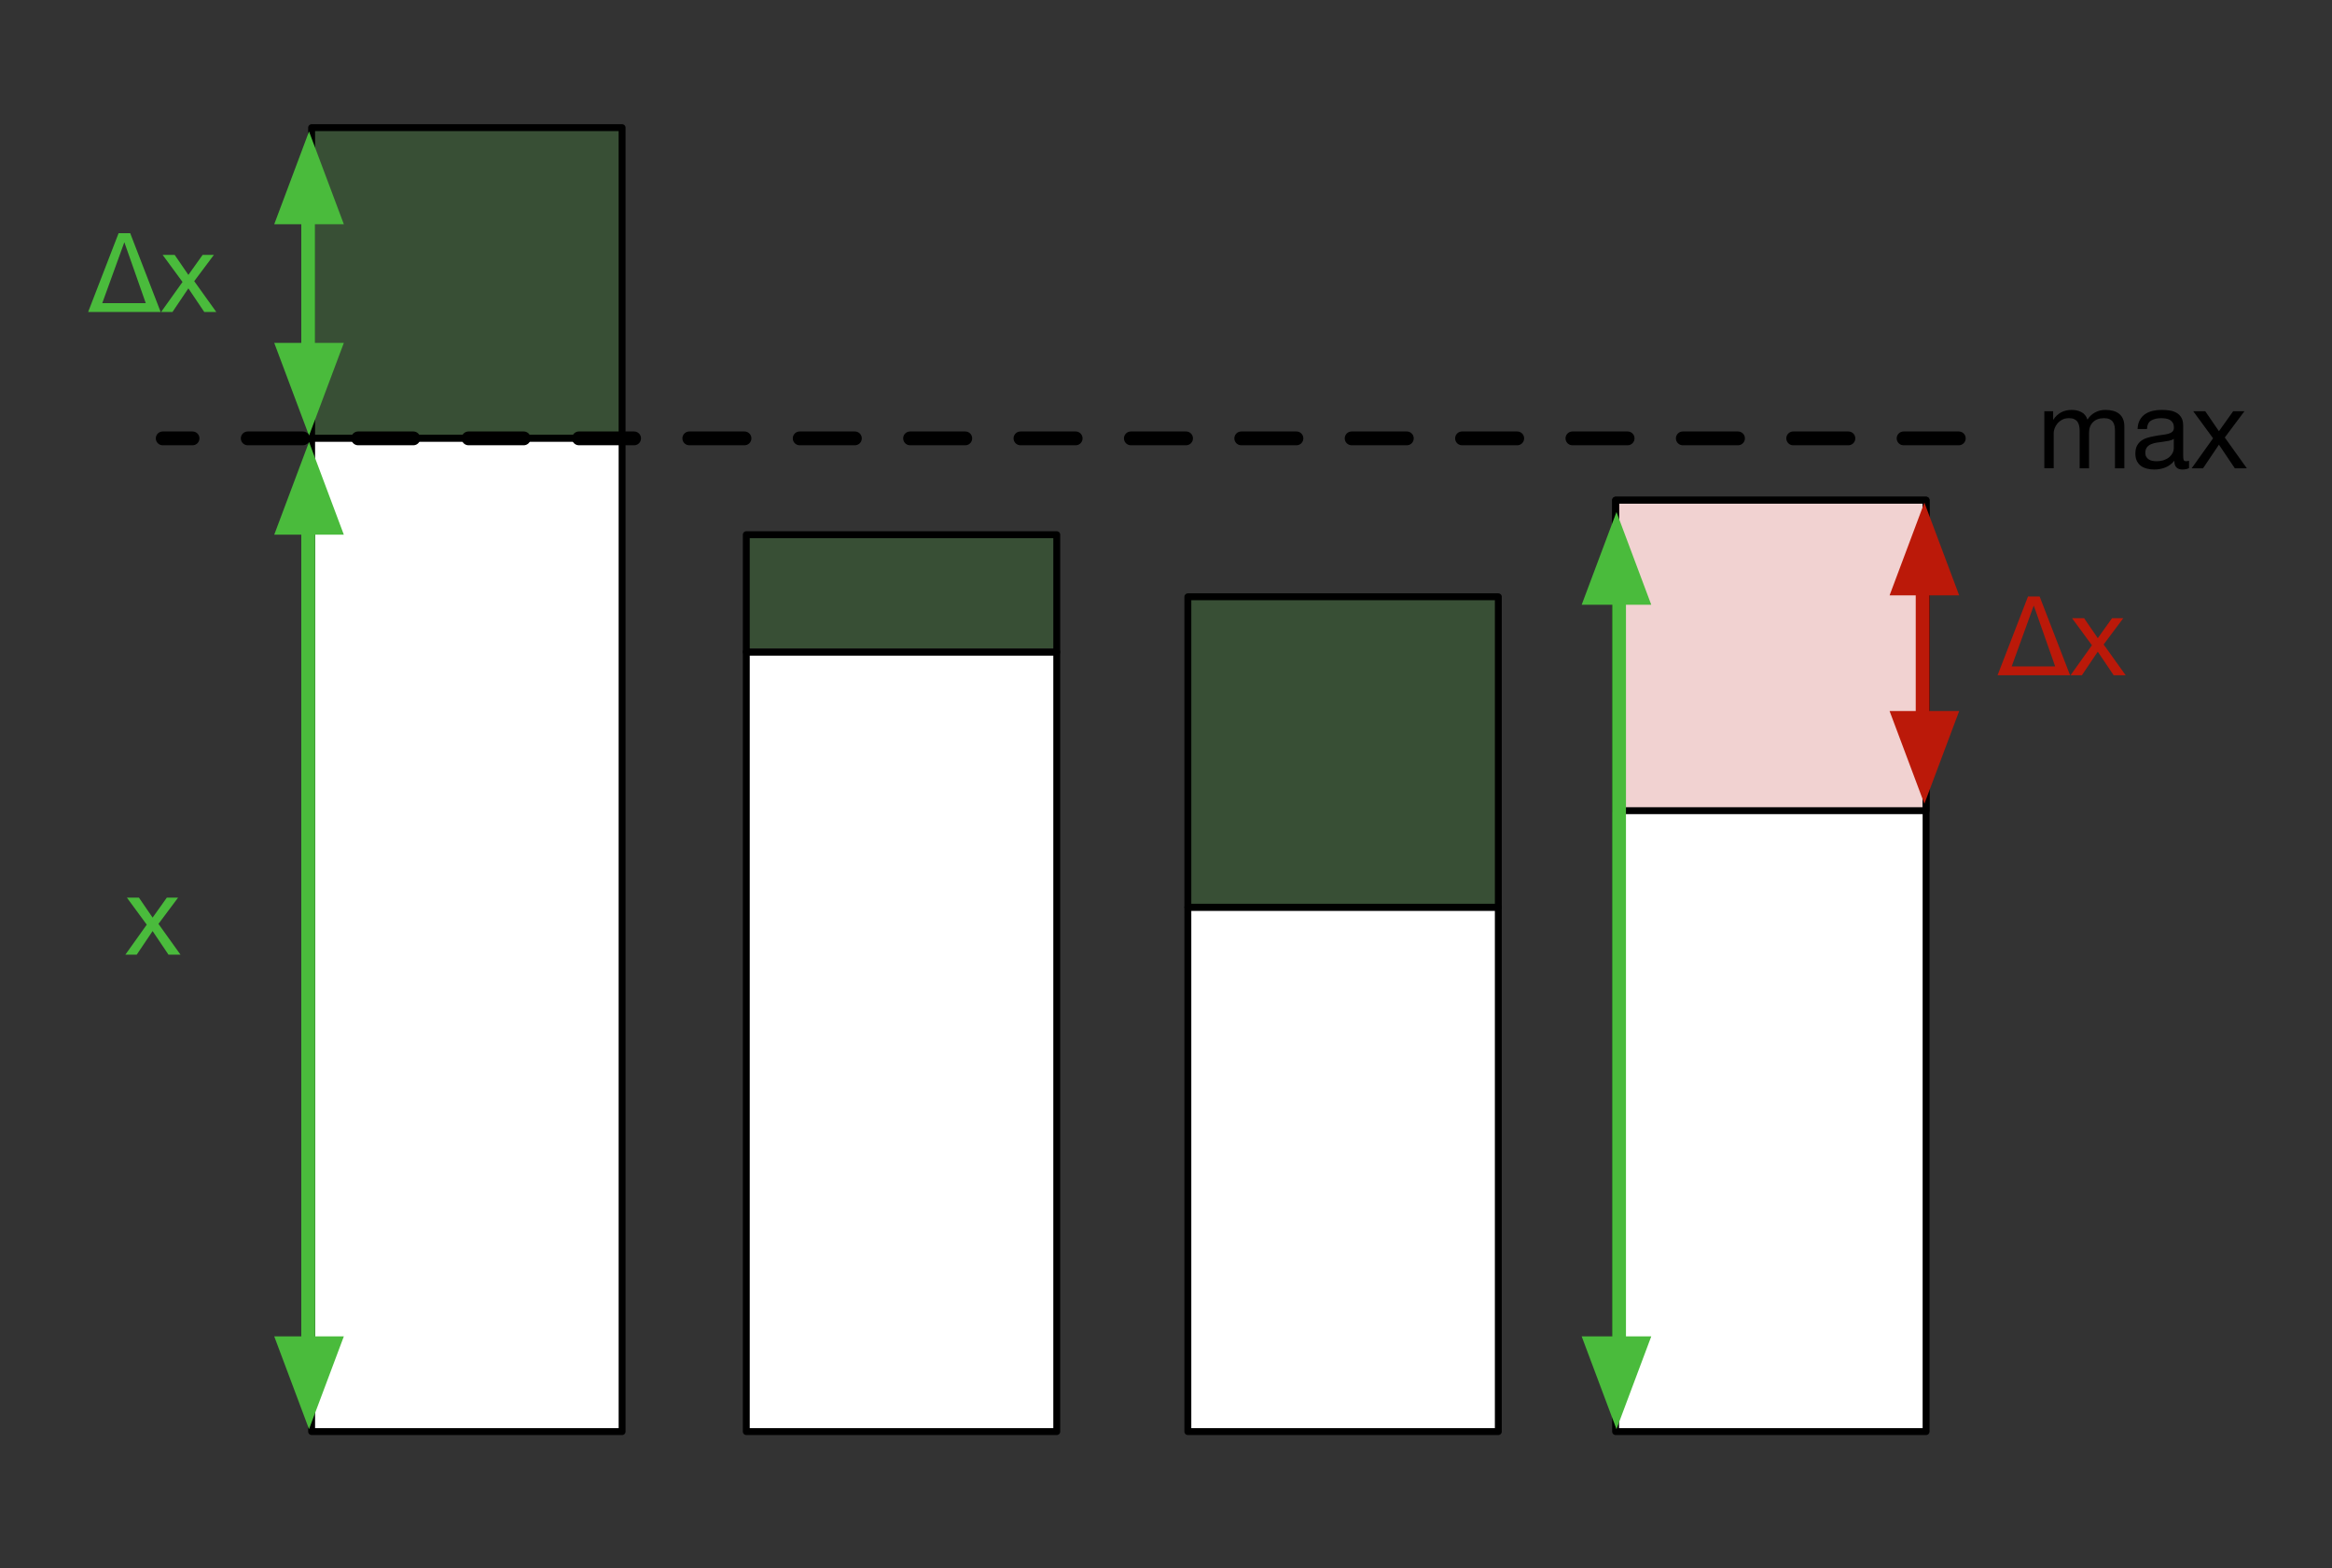 <?xml version="1.0" encoding="utf-8"?>
<!-- Generator: Adobe Illustrator 16.0.0, SVG Export Plug-In . SVG Version: 6.00 Build 0)  -->
<!DOCTYPE svg PUBLIC "-//W3C//DTD SVG 1.1//EN" "http://www.w3.org/Graphics/SVG/1.1/DTD/svg11.dtd">
<svg version="1.1" id="Layer_1" xmlns="http://www.w3.org/2000/svg" xmlns:xlink="http://www.w3.org/1999/xlink" x="0px" y="0px"
	 width="338px" height="227.333px" viewBox="0 0 338 227.333" enable-background="new 0 0 338 227.333" xml:space="preserve">
<rect x="0" y="0" width="338" height="227.333" fill="#333333" stroke="none"/>
<g>
	<defs>
		<rect id="SVGID_1_" x="7.667" y="11.2" width="323.375" height="203.8"/>
	</defs>
	<clipPath id="SVGID_2_">
		<use xlink:href="#SVGID_1_"  overflow="visible"/>
	</clipPath>
	<rect x="44.792" y="63.6" clip-path="url(#SVGID_2_)" fill="#FFFFFF" width="45" height="144"/>
	
		<rect x="45.167" y="63.5" clip-path="url(#SVGID_2_)" fill="none" stroke="#000000" stroke-linecap="round" stroke-linejoin="round" stroke-miterlimit="10" width="45" height="144"/>
	<rect x="44.792" y="18.6" opacity="0.207" clip-path="url(#SVGID_2_)" fill="#4ABB3C" width="45" height="45"/>
	
		<rect x="45.167" y="18.5" clip-path="url(#SVGID_2_)" fill="none" stroke="#000000" stroke-linecap="round" stroke-linejoin="round" stroke-miterlimit="10" width="45" height="45"/>
	
		<line clip-path="url(#SVGID_2_)" fill="none" stroke="#4ABB3C" stroke-width="2" stroke-linecap="round" stroke-linejoin="round" stroke-miterlimit="10" x1="44.667" y1="194.7" x2="44.667" y2="76.5"/>
	<polygon clip-path="url(#SVGID_2_)" fill="#4ABB3C" points="44.792,66.9 41.191,76.5 48.392,76.5 	"/>
	<polygon clip-path="url(#SVGID_2_)" fill="none" stroke="#4ABB3C" stroke-width="2" stroke-miterlimit="10" points="44.792,66.9 
		41.191,76.5 48.392,76.5 	"/>
	<polygon clip-path="url(#SVGID_2_)" fill="#4ABB3C" points="44.792,204.3 48.392,194.7 41.191,194.7 	"/>
	<polygon clip-path="url(#SVGID_2_)" fill="none" stroke="#4ABB3C" stroke-width="2" stroke-miterlimit="10" points="44.792,204.3 
		48.392,194.7 41.191,194.7 	"/>
	
		<line clip-path="url(#SVGID_2_)" fill="none" stroke="#4ABB3C" stroke-width="2" stroke-linecap="round" stroke-linejoin="round" stroke-miterlimit="10" x1="44.667" y1="50.7" x2="44.667" y2="31.5"/>
	<polygon clip-path="url(#SVGID_2_)" fill="#4ABB3C" points="44.792,21.9 41.191,31.5 48.392,31.5 	"/>
	<polygon clip-path="url(#SVGID_2_)" fill="none" stroke="#4ABB3C" stroke-width="2" stroke-miterlimit="10" points="44.792,21.9 
		41.191,31.5 48.392,31.5 	"/>
	<polygon clip-path="url(#SVGID_2_)" fill="#4ABB3C" points="44.792,60.3 48.392,50.7 41.191,50.7 	"/>
	<polygon clip-path="url(#SVGID_2_)" fill="none" stroke="#4ABB3C" stroke-width="2" stroke-miterlimit="10" points="44.792,60.3 
		48.392,50.7 41.191,50.7 	"/>
	<g clip-path="url(#SVGID_2_)">
		<path fill="#4ABB3C" d="M12.774,45.22l4.416-11.424h1.68l4.416,11.424H12.774z M14.822,43.939h6.304l-3.088-8.784h-0.032
			L14.822,43.939z"/>
	</g>
	<g clip-path="url(#SVGID_2_)">
		<path fill="#4ABB3C" d="M23.575,36.947h1.744l1.984,2.896l2.064-2.896h1.632l-2.848,3.809l3.2,4.464h-1.744l-2.304-3.424
			l-2.304,3.424h-1.648l3.104-4.352L23.575,36.947z"/>
	</g>
	<g clip-path="url(#SVGID_2_)">
		<path fill="#4ABB3C" d="M18.391,130.104h1.744L22.119,133l2.064-2.896h1.632l-2.848,3.809l3.2,4.464h-1.744l-2.304-3.424
			l-2.304,3.424h-1.648l3.104-4.352L18.391,130.104z"/>
	</g>
	<rect x="108.292" y="93.975" clip-path="url(#SVGID_2_)" fill="#FFFFFF" width="45" height="113.625"/>
	
		<rect x="108.167" y="94.5" clip-path="url(#SVGID_2_)" fill="none" stroke="#000000" stroke-linecap="round" stroke-linejoin="round" stroke-miterlimit="10" width="45" height="113"/>
	<rect x="108.292" y="77.1" opacity="0.207" clip-path="url(#SVGID_2_)" fill="#4ABB3C" width="45" height="16.875"/>
	
		<rect x="108.167" y="77.5" clip-path="url(#SVGID_2_)" fill="none" stroke="#000000" stroke-linecap="round" stroke-linejoin="round" stroke-miterlimit="10" width="45" height="17"/>
	<rect x="171.792" y="131.1" clip-path="url(#SVGID_2_)" fill="#FFFFFF" width="45" height="76.5"/>
	
		<rect x="172.167" y="131.5" clip-path="url(#SVGID_2_)" fill="none" stroke="#000000" stroke-linecap="round" stroke-linejoin="round" stroke-miterlimit="10" width="45" height="76"/>
	<rect x="171.792" y="86.1" opacity="0.207" clip-path="url(#SVGID_2_)" fill="#4ABB3C" width="45" height="45"/>
	
		<rect x="172.167" y="86.5" clip-path="url(#SVGID_2_)" fill="none" stroke="#000000" stroke-linecap="round" stroke-linejoin="round" stroke-miterlimit="10" width="45" height="45"/>
	<rect x="234.292" y="72.6" clip-path="url(#SVGID_2_)" fill="#FFFFFF" width="45" height="135"/>
	
		<rect x="234.167" y="72.5" clip-path="url(#SVGID_2_)" fill="none" stroke="#000000" stroke-linecap="round" stroke-linejoin="round" stroke-miterlimit="10" width="45" height="135"/>
	<rect x="234.292" y="72.6" opacity="0.207" clip-path="url(#SVGID_2_)" fill="#BB251D" width="45" height="45"/>
	
		<rect x="234.167" y="72.5" clip-path="url(#SVGID_2_)" fill="none" stroke="#000000" stroke-linecap="round" stroke-linejoin="round" stroke-miterlimit="10" width="45" height="45"/>
	
		<line clip-path="url(#SVGID_2_)" fill="none" stroke="#BB1909" stroke-width="2" stroke-linecap="round" stroke-linejoin="round" stroke-miterlimit="10" x1="278.667" y1="104.06" x2="278.667" y2="85.291"/>
	<polygon clip-path="url(#SVGID_2_)" fill="#BB1909" points="278.919,75.691 275.32,85.291 282.52,85.291 	"/>
	<polygon clip-path="url(#SVGID_2_)" fill="none" stroke="#BB1909" stroke-width="2" stroke-miterlimit="10" points="
		278.919,75.691 275.32,85.291 282.52,85.291 	"/>
	<polygon clip-path="url(#SVGID_2_)" fill="#BB1909" points="278.919,113.659 282.52,104.06 275.32,104.06 	"/>
	<polygon clip-path="url(#SVGID_2_)" fill="none" stroke="#BB1909" stroke-width="2" stroke-miterlimit="10" points="
		278.919,113.659 282.52,104.06 275.32,104.06 	"/>
	
		<line clip-path="url(#SVGID_2_)" fill="none" stroke="#4ABB3C" stroke-width="2" stroke-linecap="round" stroke-linejoin="round" stroke-miterlimit="10" x1="234.667" y1="194.7" x2="234.667" y2="86.656"/>
	<polygon clip-path="url(#SVGID_2_)" fill="#4ABB3C" points="234.292,77.057 230.692,86.656 237.891,86.656 	"/>
	<polygon clip-path="url(#SVGID_2_)" fill="none" stroke="#4ABB3C" stroke-width="2" stroke-miterlimit="10" points="
		234.292,77.057 230.692,86.656 237.891,86.656 	"/>
	<polygon clip-path="url(#SVGID_2_)" fill="#4ABB3C" points="234.292,204.3 237.891,194.7 230.692,194.7 	"/>
	<polygon clip-path="url(#SVGID_2_)" fill="none" stroke="#4ABB3C" stroke-width="2" stroke-miterlimit="10" points="234.292,204.3 
		237.891,194.7 230.692,194.7 	"/>
	<g clip-path="url(#SVGID_2_)">
		<path fill="#BB1909" d="M289.525,97.876l4.416-11.424h1.68l4.416,11.424H289.525z M291.573,96.596h6.304l-3.088-8.784h-0.032
			L291.573,96.596z"/>
	</g>
	<g clip-path="url(#SVGID_2_)">
		<path fill="#BB1909" d="M300.325,89.604h1.744l1.984,2.896l2.063-2.896h1.632l-2.848,3.809l3.199,4.464h-1.744l-2.303-3.424
			l-2.305,3.424H300.1l3.104-4.352L300.325,89.604z"/>
	</g>
	
		<line clip-path="url(#SVGID_2_)" fill="none" stroke="#000000" stroke-width="2" stroke-linecap="round" stroke-linejoin="round" stroke-miterlimit="10" stroke-dasharray="8,8" x1="283.907" y1="63.538" x2="23.583" y2="63.538"/>
	<g clip-path="url(#SVGID_2_)">
		<path d="M297.582,59.604v1.217h0.032c0.618-0.938,1.509-1.408,2.672-1.408c0.512,0,0.976,0.106,1.392,0.32
			c0.416,0.213,0.71,0.575,0.88,1.088c0.277-0.448,0.643-0.795,1.096-1.04s0.953-0.368,1.496-0.368c0.416,0,0.793,0.045,1.129,0.136
			s0.623,0.232,0.863,0.424c0.24,0.192,0.427,0.44,0.561,0.744c0.133,0.304,0.199,0.67,0.199,1.096v6.064h-1.359v-5.424
			c0-0.256-0.021-0.496-0.064-0.72c-0.043-0.225-0.123-0.419-0.24-0.584c-0.117-0.166-0.279-0.297-0.487-0.393
			s-0.478-0.144-0.808-0.144c-0.672,0-1.201,0.191-1.584,0.575c-0.385,0.385-0.576,0.896-0.576,1.536v5.152h-1.36v-5.424
			c0-0.267-0.024-0.512-0.072-0.736c-0.048-0.224-0.13-0.418-0.247-0.584c-0.118-0.165-0.275-0.293-0.473-0.384
			s-0.451-0.136-0.76-0.136c-0.395,0-0.734,0.08-1.016,0.239c-0.283,0.16-0.513,0.353-0.688,0.576
			c-0.177,0.225-0.304,0.456-0.384,0.696s-0.121,0.44-0.121,0.6v5.152h-1.359v-8.272H297.582z"/>
		<path d="M317.278,67.844c-0.235,0.139-0.561,0.208-0.977,0.208c-0.352,0-0.632-0.099-0.84-0.296s-0.312-0.52-0.312-0.968
			c-0.373,0.448-0.808,0.771-1.304,0.968s-1.032,0.296-1.608,0.296c-0.373,0-0.728-0.043-1.063-0.128s-0.627-0.219-0.872-0.399
			c-0.246-0.182-0.439-0.419-0.584-0.713c-0.145-0.293-0.216-0.647-0.216-1.063c0-0.47,0.079-0.854,0.239-1.152
			c0.16-0.298,0.371-0.541,0.633-0.728s0.56-0.328,0.896-0.424c0.336-0.097,0.68-0.177,1.031-0.24
			c0.373-0.074,0.729-0.131,1.064-0.168s0.631-0.091,0.888-0.16c0.256-0.069,0.458-0.171,0.608-0.304
			c0.148-0.134,0.224-0.328,0.224-0.584c0-0.299-0.056-0.539-0.168-0.721c-0.112-0.181-0.257-0.319-0.433-0.416
			c-0.176-0.096-0.373-0.159-0.592-0.191s-0.435-0.048-0.648-0.048c-0.575,0-1.055,0.109-1.439,0.328
			c-0.384,0.219-0.592,0.632-0.624,1.239h-1.36c0.021-0.512,0.129-0.943,0.32-1.296c0.192-0.352,0.448-0.637,0.768-0.855
			c0.32-0.219,0.686-0.376,1.097-0.473c0.411-0.096,0.851-0.144,1.319-0.144c0.374,0,0.744,0.026,1.113,0.08
			c0.367,0.053,0.701,0.162,1,0.327c0.298,0.165,0.537,0.396,0.719,0.694s0.272,0.687,0.272,1.165v4.247
			c0,0.319,0.019,0.554,0.056,0.703c0.037,0.148,0.163,0.223,0.377,0.223c0.117,0,0.256-0.021,0.416-0.063V67.844z M315.069,63.604
			c-0.17,0.128-0.395,0.221-0.672,0.279s-0.568,0.106-0.871,0.144c-0.305,0.037-0.611,0.079-0.92,0.127
			c-0.311,0.048-0.588,0.125-0.832,0.23c-0.246,0.106-0.446,0.258-0.601,0.454c-0.155,0.196-0.231,0.465-0.231,0.804
			c0,0.224,0.045,0.412,0.135,0.565c0.092,0.154,0.209,0.279,0.353,0.374c0.144,0.096,0.312,0.165,0.504,0.207
			c0.192,0.043,0.395,0.063,0.608,0.063c0.447,0,0.832-0.061,1.152-0.183c0.319-0.122,0.58-0.276,0.783-0.462
			s0.352-0.388,0.448-0.604c0.097-0.218,0.144-0.422,0.144-0.613V63.604z"/>
		<path d="M317.885,59.604h1.744l1.984,2.896l2.063-2.896h1.632l-2.848,3.809l3.199,4.464h-1.744l-2.303-3.424l-2.305,3.424h-1.648
			l3.104-4.352L317.885,59.604z"/>
	</g>
</g>
</svg>

